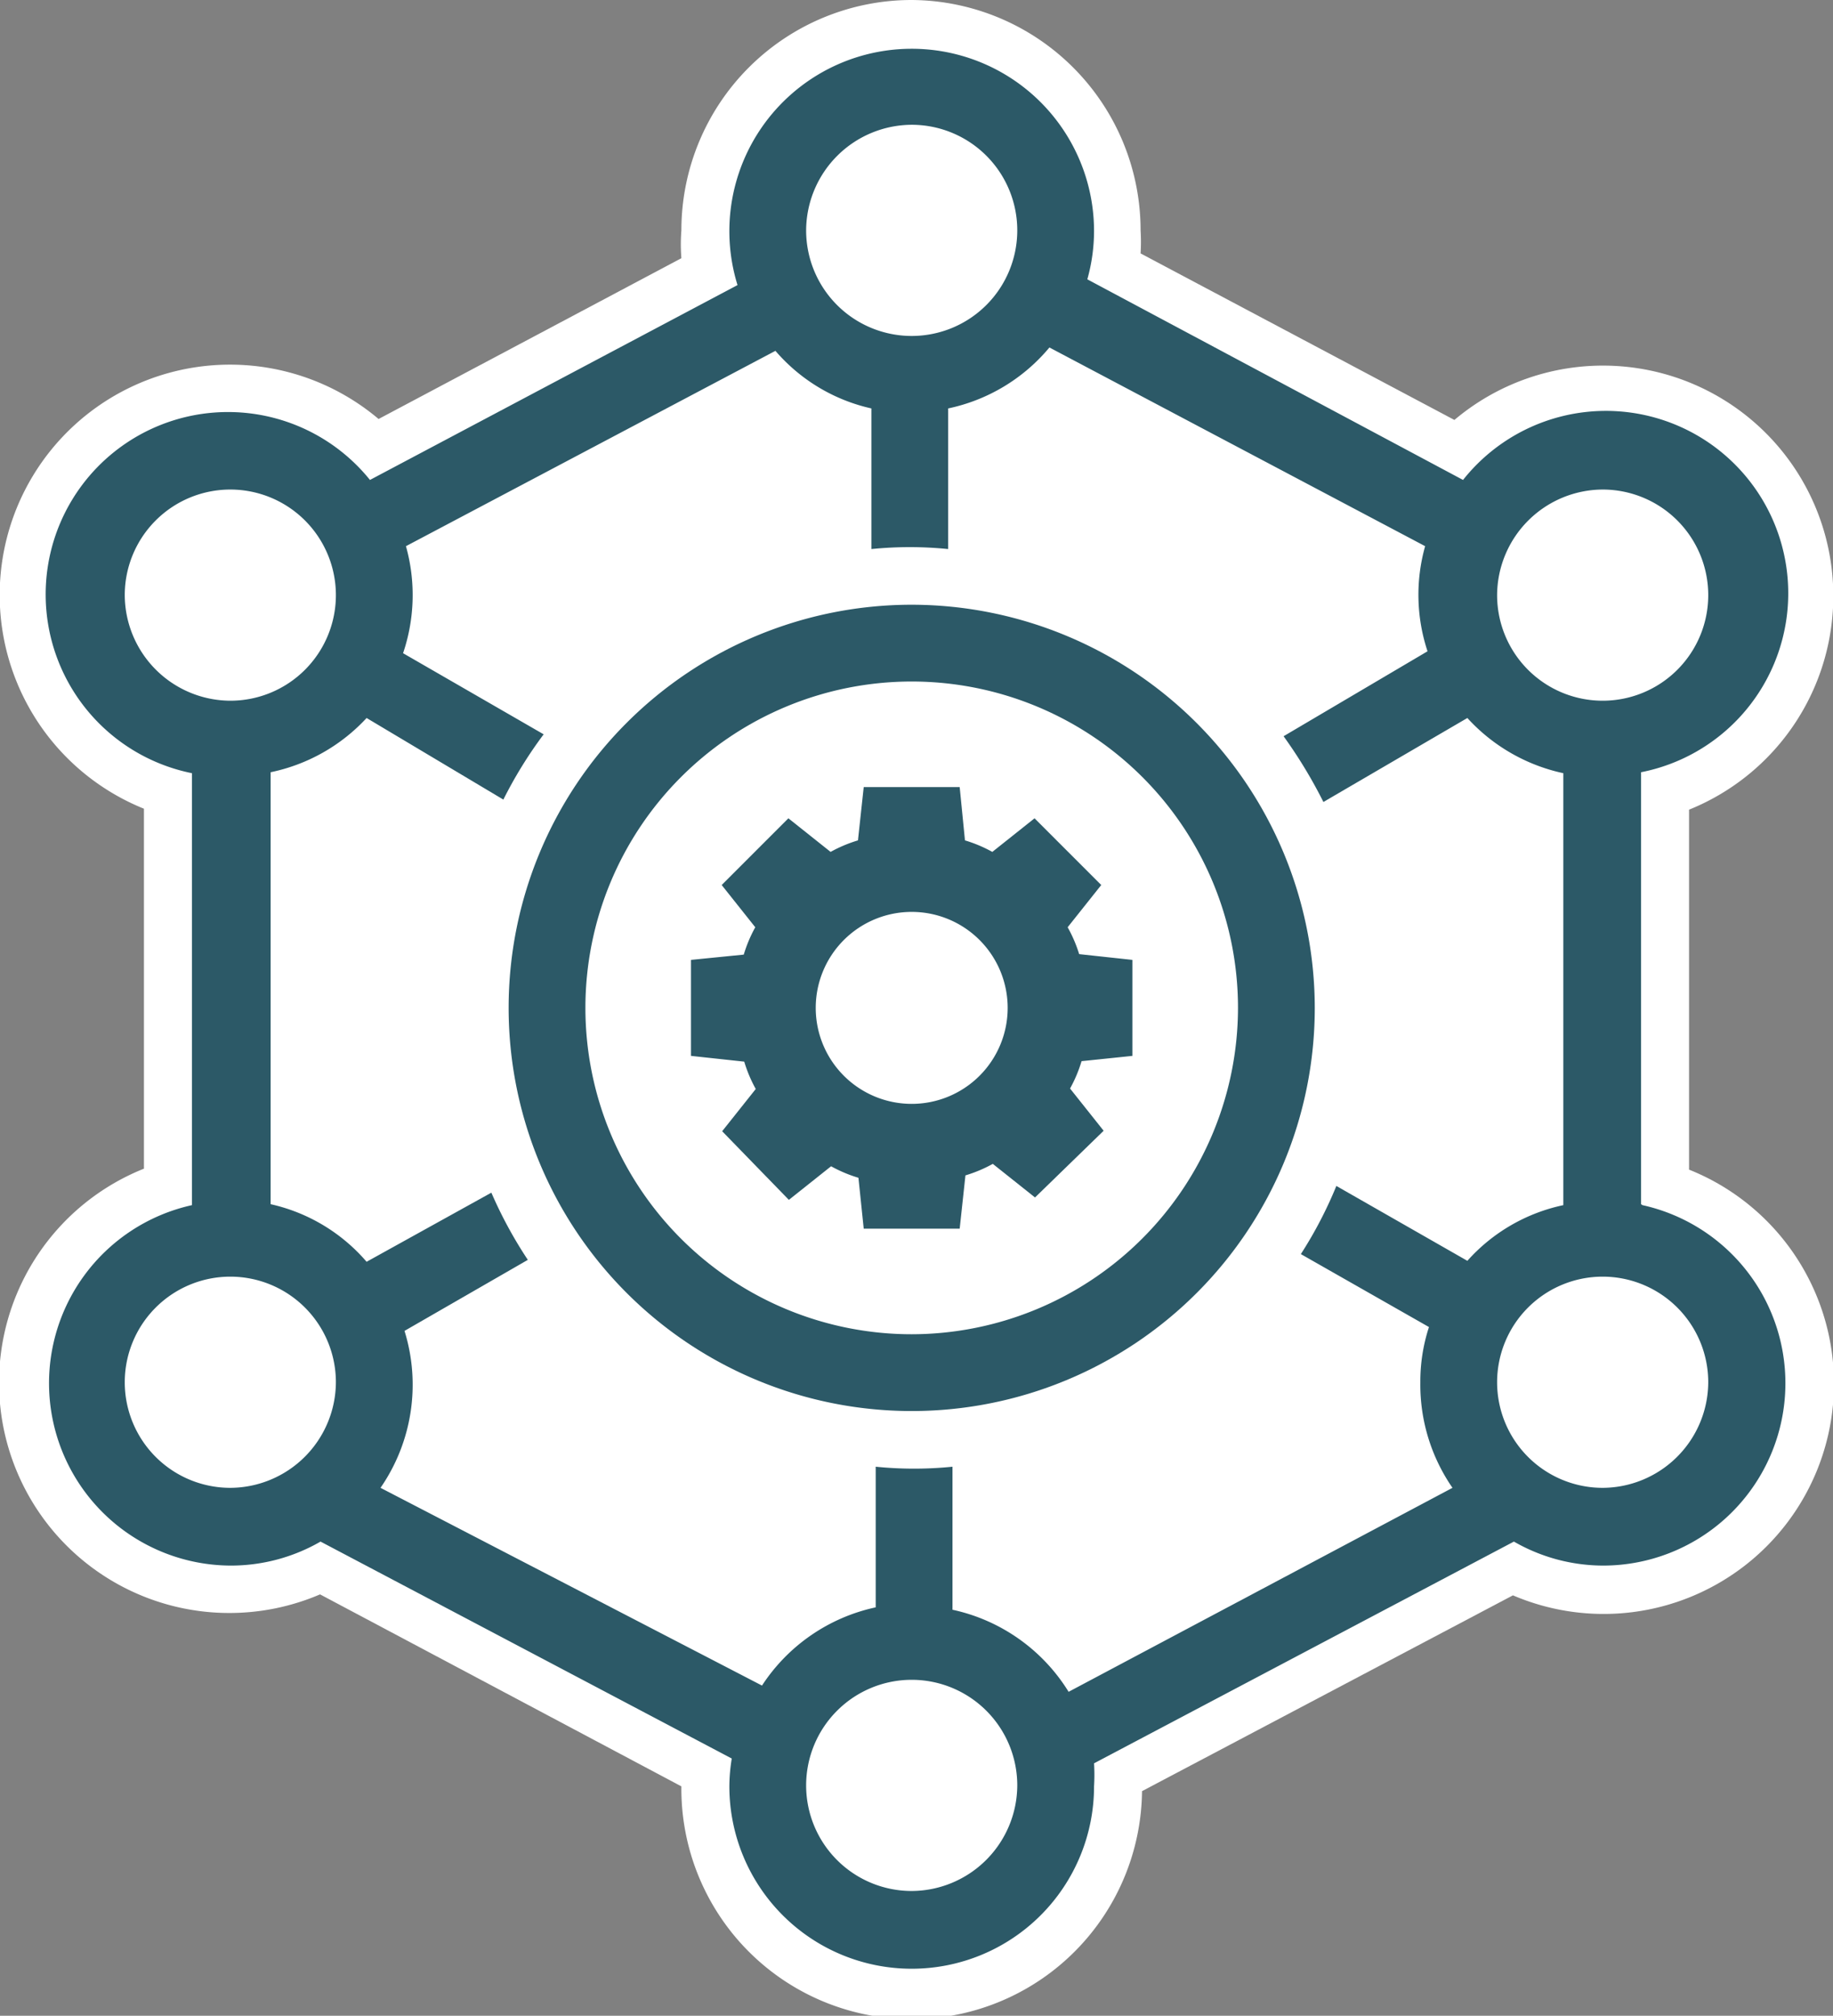 <svg id="Layer_1" data-name="Layer 1" xmlns="http://www.w3.org/2000/svg" viewBox="0 0 38.2 42">
   <rect x="0" y="0" width="38.2" height="42" fill="#808080" stroke="none"/>
   <g>
      <path
         d="M19,41.5a4.31,4.31,0,0,1-4.3-4.3c0-.1,0-.2,0-.3l-8-4.24a4.22,4.22,0,0,1-1.88.44,4.3,4.3,0,0,1-1.3-8.4V16.5A4.3,4.3,0,1,1,7.82,9.34l7-3.68a4.12,4.12,0,0,1-.09-.86,4.3,4.3,0,1,1,8.6,0,3.91,3.91,0,0,1-.07.76l7.15,3.78A4.3,4.3,0,1,1,34.7,16.5v8.2a4.3,4.3,0,0,1-1.3,8.4,4.22,4.22,0,0,1-1.88-.44L23.29,37a1.34,1.34,0,0,1,0,.2A4.31,4.31,0,0,1,19,41.5Z"
         fill="#fff" />
      <path
         d="M19,1a3.8,3.8,0,0,1,3.8,3.8,3.75,3.75,0,0,1-.14,1L30.49,10a3.8,3.8,0,1,1,3.71,6.15v9a3.8,3.8,0,0,1-.8,7.51,3.74,3.74,0,0,1-1.88-.5l-8.75,4.62a3.87,3.87,0,0,1,0,.48,3.8,3.8,0,0,1-7.6,0,3.68,3.68,0,0,1,.05-.58L6.68,32.1a3.74,3.74,0,0,1-1.88.5A3.8,3.8,0,0,1,4,25.09v-9A3.8,3.8,0,1,1,7.71,10l7.66-4A3.8,3.8,0,0,1,19,1m0-1a4.8,4.8,0,0,0-4.8,4.8,3.69,3.69,0,0,0,0,.58L7.89,8.73A4.8,4.8,0,1,0,3,16.85v7.5a4.8,4.8,0,1,0,3.67,8.87l7.53,4h0a4.8,4.8,0,0,0,9.6.1l7.73-4.08a4.8,4.8,0,1,0,3.67-8.87v-7.5a4.8,4.8,0,1,0-4.89-8.12L23.77,5.28a3.87,3.87,0,0,0,0-.48A4.8,4.8,0,0,0,19,0Z"
         fill="#fff" />
      <path
         d="M34.2,25.09v-9A3.8,3.8,0,1,0,30.49,10L22.66,5.82a3.75,3.75,0,0,0,.14-1,3.8,3.8,0,1,0-7.43,1.12L7.71,10A3.8,3.8,0,1,0,4,16.11v9a3.8,3.8,0,0,0,.8,7.51,3.74,3.74,0,0,0,1.88-.5l8.57,4.52a3.68,3.68,0,0,0-.05.58,3.8,3.8,0,0,0,7.6,0,3.87,3.87,0,0,0,0-.48l8.75-4.62a3.74,3.74,0,0,0,1.88.5,3.8,3.8,0,0,0,.8-7.51ZM33.4,10.2a2.2,2.2,0,1,1-2.2,2.2A2.21,2.21,0,0,1,33.4,10.2ZM19,2.6a2.2,2.2,0,1,1-2.2,2.2A2.21,2.21,0,0,1,19,2.6ZM2.6,12.4a2.2,2.2,0,1,1,2.2,2.2A2.21,2.21,0,0,1,2.6,12.4ZM4.8,31A2.2,2.2,0,1,1,7,28.8,2.21,2.21,0,0,1,4.8,31ZM19,39.4a2.2,2.2,0,1,1,2.2-2.2A2.21,2.21,0,0,1,19,39.4ZM30.58,26.27l-2.73-1.56a8.71,8.71,0,0,1-.74,1.42l2.67,1.52a3.64,3.64,0,0,0-.18,1.15A3.78,3.78,0,0,0,30.27,31l-8,4.25a3.78,3.78,0,0,0-2.42-1.71V30.56a8,8,0,0,1-1.6,0v2.93a3.78,3.78,0,0,0-2.37,1.63L7.93,31a3.78,3.78,0,0,0,.5-3.27L11,26.25a9,9,0,0,1-.76-1.4L7.64,26.29a3.7,3.7,0,0,0-2-1.2v-9a3.76,3.76,0,0,0,2-1.13l2.85,1.7a9,9,0,0,1,.84-1.36L8.4,13.61a3.77,3.77,0,0,0,.06-2.23l7.7-4.07a3.7,3.7,0,0,0,2,1.2v2.93a8,8,0,0,1,1.6,0V8.51a3.75,3.75,0,0,0,2.11-1.27l7.83,4.14a3.74,3.74,0,0,0,.05,2.19l-3,1.77a10,10,0,0,1,.83,1.37l3-1.75a3.78,3.78,0,0,0,2,1.15v9A3.71,3.71,0,0,0,30.58,26.27ZM33.4,31a2.2,2.2,0,1,1,2.2-2.2A2.21,2.21,0,0,1,33.4,31Z"
         fill="#2c5967" />
      <path
         d="M19,12.6A8.4,8.4,0,1,0,27.4,21,8.41,8.41,0,0,0,19,12.6Zm0,15.2A6.8,6.8,0,1,1,25.8,21,6.81,6.81,0,0,1,19,27.8Z"
         fill="#2c5967" />
      <path
         d="M22.25,19.32l.7-.88-1.39-1.39-.88.7a2.87,2.87,0,0,0-.57-.24L20,16.4H18l-.12,1.11a2.87,2.87,0,0,0-.57.24l-.88-.7-1.39,1.39.7.88a2.87,2.87,0,0,0-.24.57L14.4,20v2l1.11.12a2.87,2.87,0,0,0,.24.57l-.7.88L16.44,25l.88-.7a2.87,2.87,0,0,0,.57.24L18,25.6h2l.12-1.11a2.87,2.87,0,0,0,.57-.24l.88.7L23,23.56l-.7-.88a2.87,2.87,0,0,0,.24-.57L23.6,22V20l-1.11-.12A2.87,2.87,0,0,0,22.25,19.32ZM19,23a2,2,0,1,1,2-2A2,2,0,0,1,19,23Z"
         fill="#2c5967" />
   </g>
</svg>